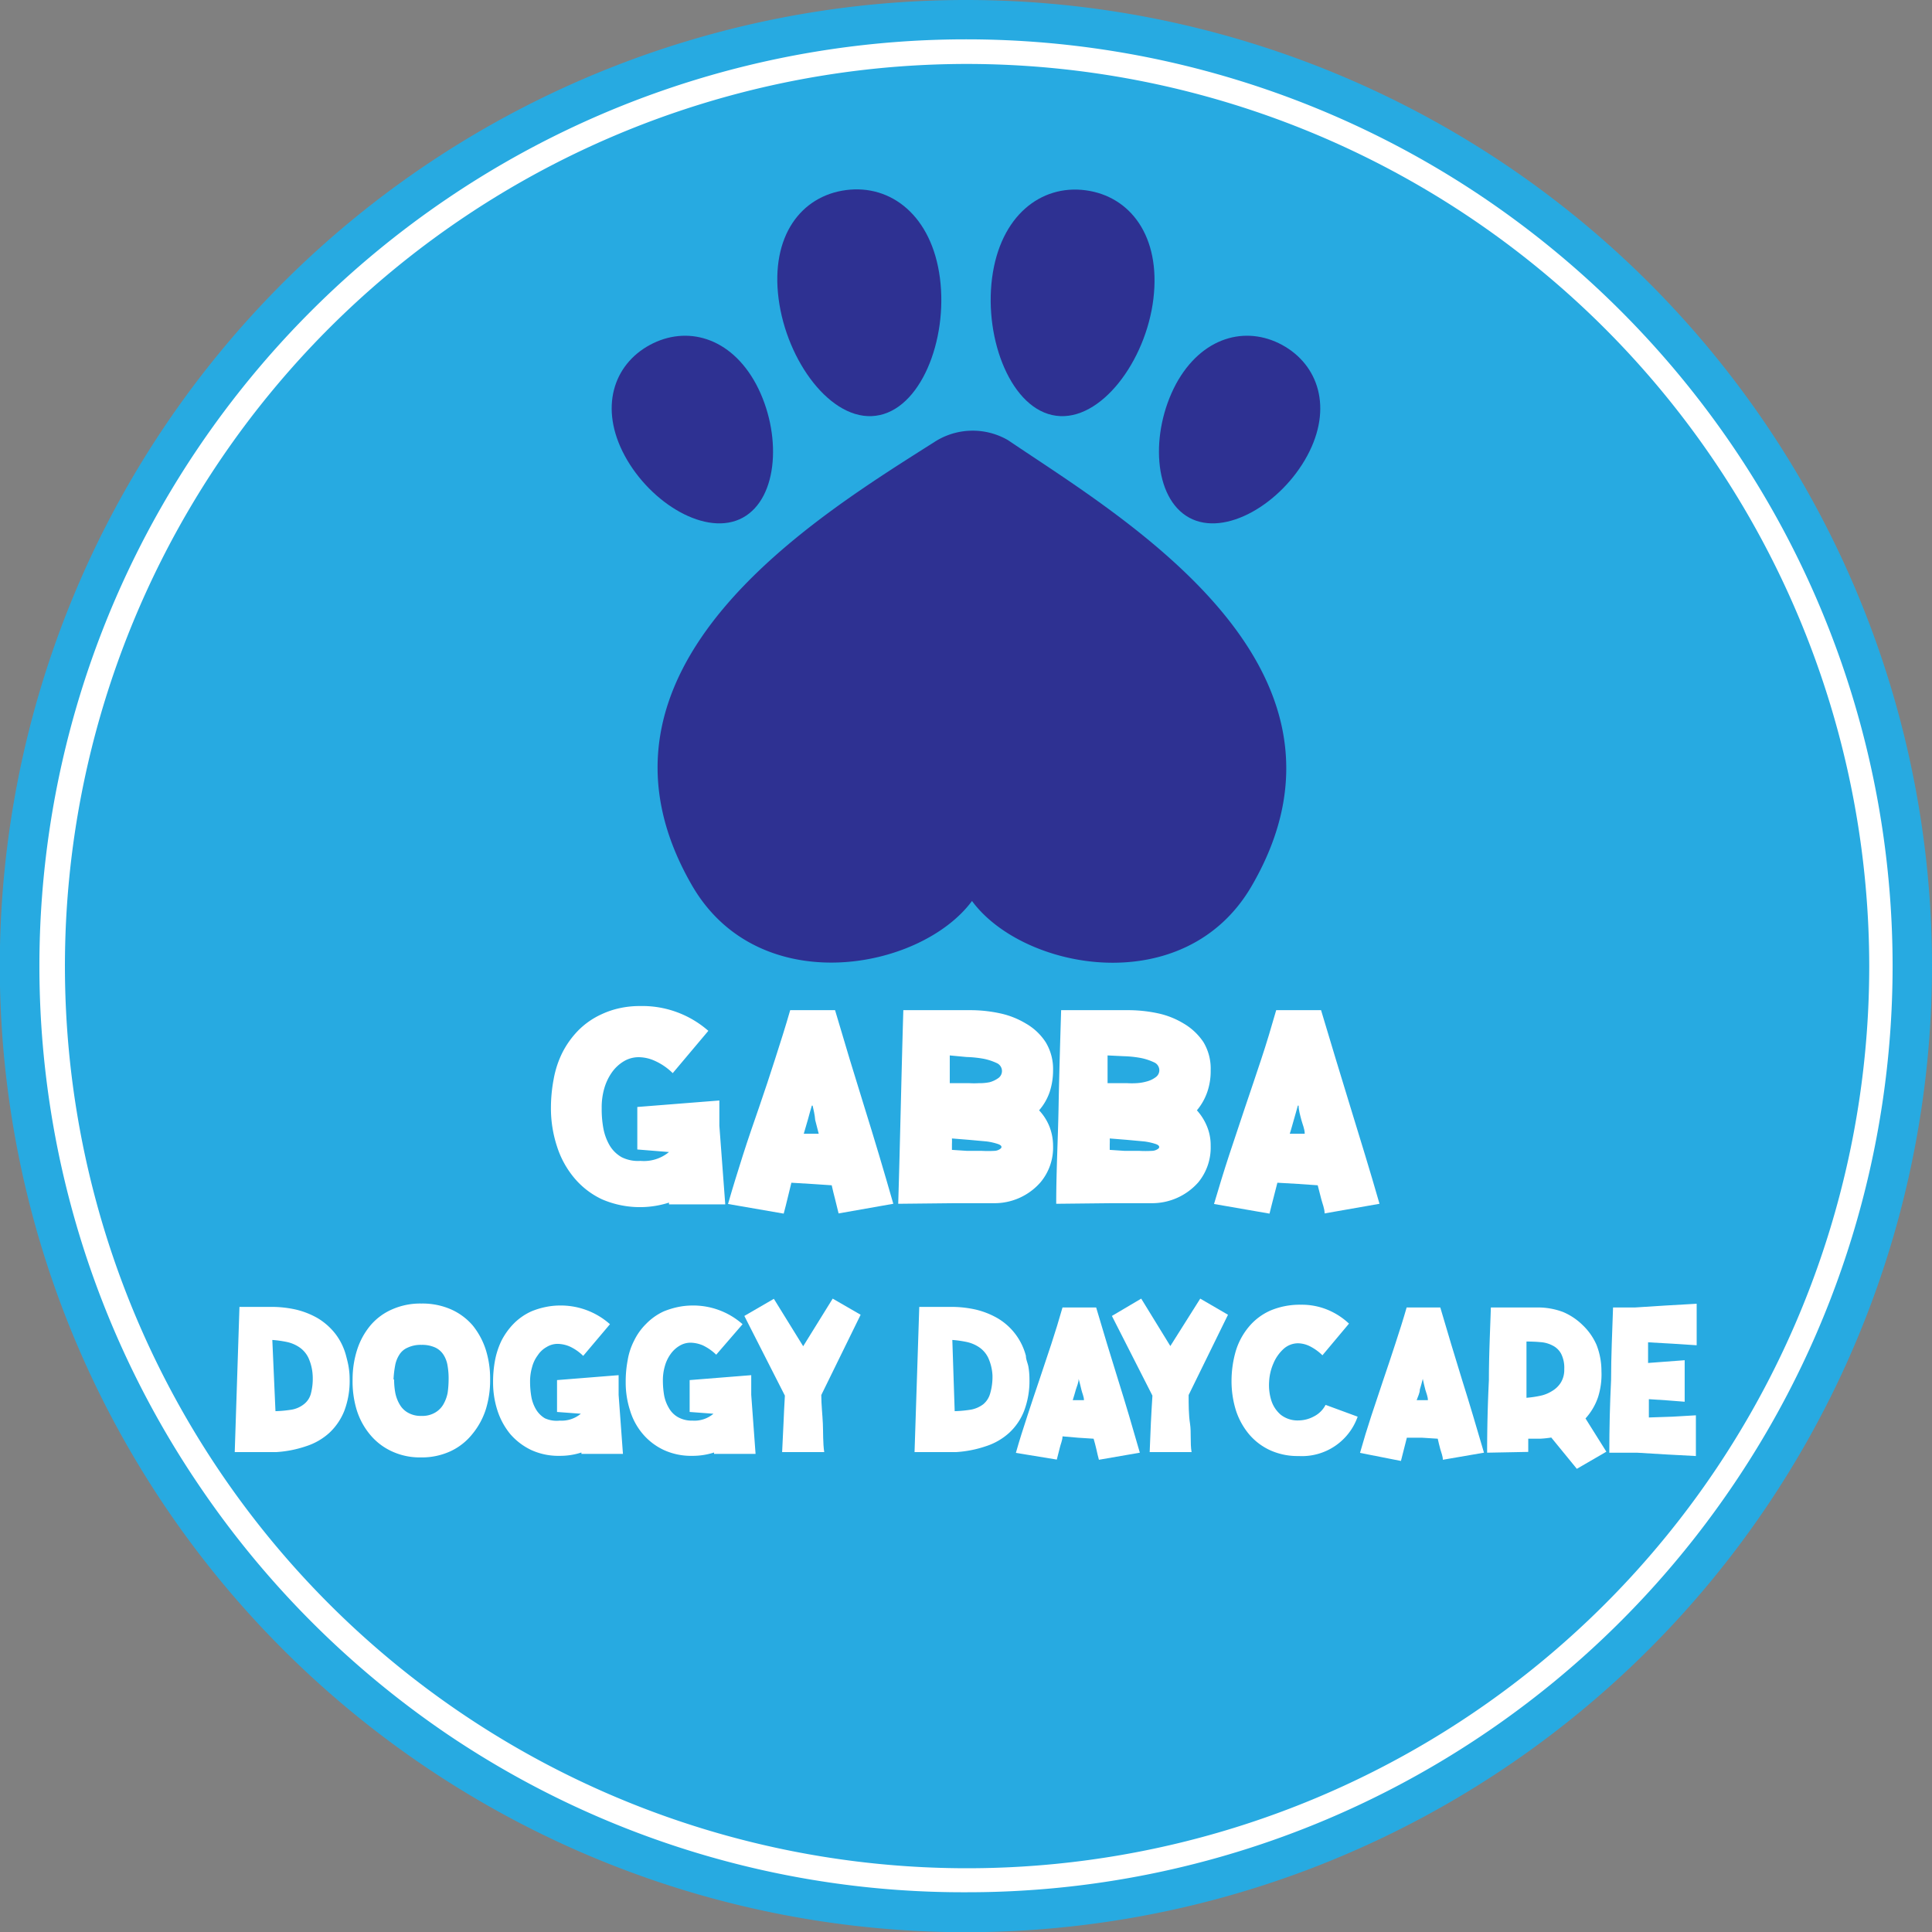 <svg xmlns="http://www.w3.org/2000/svg" width="98.19" height="98.19" viewBox="0 0 98.19 98.19"><rect x="0" y="0" width="98.19" height="98.19" fill="#808080" stroke="none"/><defs><style>.cls-1{fill:#27aae1;}.cls-2{fill:#fff;}.cls-3{fill:#2e3192;}</style></defs><g id="Layer_2" data-name="Layer 2"><g id="Layer_1-2" data-name="Layer 1"><path class="cls-1" d="M98.19,49.1A49.1,49.1,0,1,1,49.1,0,49.09,49.09,0,0,1,98.19,49.1"/><path class="cls-2" d="M49.1,96.17a46.8,46.8,0,0,1-26.32-8A47.32,47.32,0,0,1,10.06,75.41a47,47,0,0,1,0-52.63A47.32,47.32,0,0,1,22.78,10.06a47,47,0,0,1,52.64,0A47.47,47.47,0,0,1,88.13,22.78a47,47,0,0,1,0,52.63A47.12,47.12,0,0,1,67.42,92.47,46.85,46.85,0,0,1,49.1,96.17Zm0-92.92A45.85,45.85,0,1,0,95,49.1,45.89,45.89,0,0,0,49.1,3.25Z"/><path class="cls-3" d="M44.51,21.13c2.27-.29,3.67-3.84,3.26-7S45.29,9.36,43,9.66,39.16,12,39.57,15.18,42.25,21.43,44.51,21.13Z"/><path class="cls-3" d="M38.43,19.53c-1.3-2.42-3.55-3-5.4-2s-2.59,3.2-1.28,5.63,4.17,4.15,6,3.15S39.74,22,38.43,19.53Z"/><path class="cls-3" d="M53.68,21.13c-2.26-.29-3.67-3.84-3.26-7s2.48-4.76,4.75-4.46S59,12,58.62,15.18,55.94,21.43,53.68,21.13Z"/><path class="cls-3" d="M59.76,19.53c1.31-2.42,3.56-3,5.4-2s2.59,3.2,1.28,5.63-4.17,4.15-6,3.15S58.45,22,59.76,19.53Z"/><path class="cls-3" d="M35.17,45c3.39,5.86,11.62,4.32,14.23.79C52,49.33,60.25,50.87,63.63,45,70.07,33.87,57,26.28,51.23,22.37a3.58,3.58,0,0,0-3.72.08C41.59,26.22,28.76,33.91,35.17,45Z"/><path class="cls-2" d="M32.55,59A2,2,0,0,0,34,58.55l-1.61-.13V56.26l4.17-.33v1.28l.3,4H34v-.09a4.86,4.86,0,0,1-3.41-.17,4.11,4.11,0,0,1-1.41-1.09,4.71,4.71,0,0,1-.87-1.59A6.2,6.2,0,0,1,28,56.3a7.85,7.85,0,0,1,.14-1.46,5,5,0,0,1,.44-1.34,4.59,4.59,0,0,1,.8-1.12,4,4,0,0,1,1.21-.84,4.32,4.32,0,0,1,.94-.31,4.73,4.73,0,0,1,1-.1A5.09,5.09,0,0,1,36,52.39l-1.81,2.15a3.1,3.1,0,0,0-.9-.62,2,2,0,0,0-.82-.19,1.46,1.46,0,0,0-.77.21,2,2,0,0,0-.6.56,2.7,2.7,0,0,0-.39.82,3.46,3.46,0,0,0-.13,1,5.4,5.4,0,0,0,.08,1,2.73,2.73,0,0,0,.31.87,1.68,1.68,0,0,0,.62.62A1.86,1.86,0,0,0,32.55,59Z"/><path class="cls-2" d="M37,61.19c.24-.84.5-1.67.76-2.49s.54-1.62.82-2.43.55-1.63.81-2.44.53-1.65.77-2.49h2.28q.74,2.52,1.49,4.92t1.47,4.92l-2.78.49-.18-.73c-.06-.23-.12-.47-.17-.7l-1.05-.07-1-.06c-.06.26-.13.52-.19.78s-.13.52-.2.79Zm4.26-5c-.07.24-.14.48-.2.71l-.21.72.76,0-.18-.7C41.41,56.65,41.35,56.42,41.3,56.19Z"/><path class="cls-2" d="M45.65,61.18c.05-1.65.09-3.29.13-4.92s.08-3.27.13-4.92H47.7l.83,0h.85a7.14,7.14,0,0,1,1.44.16,4.28,4.28,0,0,1,1.32.52,2.94,2.94,0,0,1,1,.94,2.62,2.62,0,0,1,.38,1.44,3.51,3.51,0,0,1-.17,1.09,2.8,2.8,0,0,1-.54.94,2.62,2.62,0,0,1,.52.81,2.7,2.7,0,0,1,.19,1,2.74,2.74,0,0,1-.64,1.85,3.1,3.1,0,0,1-2.36,1.06h-.7l-1.31,0v0Zm2.62-7.54c0,.24,0,.47,0,.7s0,.47,0,.71h1a4.29,4.29,0,0,0,.47,0A2.54,2.54,0,0,0,50.3,55a1.38,1.38,0,0,0,.44-.21.44.44,0,0,0-.08-.76,2.92,2.92,0,0,0-.67-.22,5.81,5.81,0,0,0-.87-.09Zm.11,4.22a2.62,2.62,0,0,1,0,.28v.3l.76.05.75,0a5.92,5.92,0,0,0,.64,0,.52.52,0,0,0,.34-.13c.07-.09,0-.16-.13-.21a2.92,2.92,0,0,0-.61-.14l-.88-.08Z"/><path class="cls-2" d="M53.68,61.18c0-1.65.09-3.29.12-4.92s.08-3.27.13-4.92h1.8l.83,0h.84a7.23,7.23,0,0,1,1.45.16,4.23,4.23,0,0,1,1.31.52,3.08,3.08,0,0,1,1,.94,2.61,2.61,0,0,1,.37,1.44,3.23,3.23,0,0,1-.17,1.09,2.94,2.94,0,0,1-.53.94,2.79,2.79,0,0,1,.51.81,2.51,2.51,0,0,1,.19,1,2.78,2.78,0,0,1-.63,1.85,3.13,3.13,0,0,1-2.37,1.06H57.8l-1.31,0v0Zm2.61-7.54c0,.24,0,.47,0,.7s0,.47,0,.71h1a4.12,4.12,0,0,0,.46,0,2.34,2.34,0,0,0,.54-.09,1.29,1.29,0,0,0,.44-.21.43.43,0,0,0,.19-.37.44.44,0,0,0-.27-.39,2.92,2.92,0,0,0-.67-.22,5.54,5.54,0,0,0-.86-.09Zm.11,4.22a2.64,2.64,0,0,1,0,.28v.3l.75.05.75,0a5.6,5.6,0,0,0,.64,0,.55.55,0,0,0,.35-.13c.06-.09,0-.16-.13-.21a3,3,0,0,0-.62-.14l-.87-.08Z"/><path class="cls-2" d="M61.7,61.19c.25-.84.5-1.67.77-2.49l.81-2.43c.28-.82.55-1.63.82-2.44s.52-1.65.76-2.49h2.28c.5,1.68,1,3.32,1.49,4.92s1,3.24,1.48,4.92l-2.79.49c0-.25-.11-.49-.17-.73l-.18-.7-1-.07-1.05-.06c-.07.26-.13.52-.2.78s-.13.52-.2.79Zm4.26-5c-.07.24-.13.48-.2.71s-.13.48-.21.72l.76,0c0-.24-.11-.47-.17-.7S66,56.42,66,56.19Z"/><path class="cls-2" d="M17.77,70.1a4.29,4.29,0,0,1-.27,1.6,3.09,3.09,0,0,1-.76,1.12,3.21,3.21,0,0,1-1.18.68,5.77,5.77,0,0,1-1.53.3v0h-2.1l.24-7.38h1.59a5.7,5.7,0,0,1,1.25.13,4.15,4.15,0,0,1,1.13.44,3.29,3.29,0,0,1,.89.78,3.12,3.12,0,0,1,.56,1.14c.05.19.1.38.13.57A3.81,3.81,0,0,1,17.77,70.1Zm-1.88-.21a2.47,2.47,0,0,0-.21-.87,1.36,1.36,0,0,0-.44-.53,1.81,1.81,0,0,0-.63-.28,5.7,5.7,0,0,0-.77-.11L14,71.72a6.31,6.31,0,0,0,.84-.08,1.38,1.38,0,0,0,.6-.27,1,1,0,0,0,.36-.54A3,3,0,0,0,15.89,69.89Z"/><path class="cls-2" d="M17.92,70.11a4.92,4.92,0,0,1,.23-1.51,3.68,3.68,0,0,1,.67-1.23,3,3,0,0,1,1.1-.82,3.52,3.52,0,0,1,1.5-.3,3.6,3.6,0,0,1,1.51.3,3.11,3.11,0,0,1,1.1.82,3.84,3.84,0,0,1,.66,1.23,4.92,4.92,0,0,1,.22,1.51,5,5,0,0,1-.22,1.52A3.78,3.78,0,0,1,24,72.89a3.09,3.09,0,0,1-1.09.86,3.47,3.47,0,0,1-1.52.32,3.38,3.38,0,0,1-1.5-.32,3.13,3.13,0,0,1-1.1-.86,3.63,3.63,0,0,1-.67-1.26A5,5,0,0,1,17.92,70.11Zm2.11,0a3.74,3.74,0,0,0,.06.68,1.87,1.87,0,0,0,.23.6,1.1,1.1,0,0,0,.42.41,1.29,1.29,0,0,0,.68.16,1.27,1.27,0,0,0,.68-.16,1.15,1.15,0,0,0,.43-.42,1.9,1.9,0,0,0,.22-.59,4.94,4.94,0,0,0,.05-.68,3.69,3.69,0,0,0-.05-.68,1.44,1.44,0,0,0-.2-.56,1,1,0,0,0-.42-.38,1.6,1.6,0,0,0-.71-.14,1.55,1.55,0,0,0-.7.14.92.92,0,0,0-.43.37,1.5,1.5,0,0,0-.21.55A5.12,5.12,0,0,0,20,70.11Z"/><path class="cls-2" d="M28.45,72.2a1.52,1.52,0,0,0,1.07-.35l-1.21-.09V70.14l3.13-.25v1l.22,3H29.55v-.07a3.5,3.5,0,0,1-1.11.17,3.32,3.32,0,0,1-1.45-.3,3.26,3.26,0,0,1-1.06-.81,3.65,3.65,0,0,1-.65-1.2,4.59,4.59,0,0,1-.22-1.45,5.77,5.77,0,0,1,.1-1.1,4,4,0,0,1,.33-1,3.57,3.57,0,0,1,.6-.84,3,3,0,0,1,.91-.64,3.92,3.92,0,0,1,.71-.22,3.63,3.63,0,0,1,.73-.08,3.76,3.76,0,0,1,2.56.95l-1.36,1.61a2.42,2.42,0,0,0-.67-.47,1.62,1.62,0,0,0-.61-.14,1.06,1.06,0,0,0-.58.16,1.29,1.29,0,0,0-.45.42,1.72,1.72,0,0,0-.29.61,2.55,2.55,0,0,0-.1.74,4.49,4.49,0,0,0,.06.73,1.93,1.93,0,0,0,.23.65,1.3,1.3,0,0,0,.46.47A1.44,1.44,0,0,0,28.45,72.2Z"/><path class="cls-2" d="M35.2,72.2a1.49,1.49,0,0,0,1.06-.35l-1.21-.09V70.14l3.13-.25v1l.22,3H36.29l0-.07a3.54,3.54,0,0,1-1.11.17,3.32,3.32,0,0,1-1.45-.3,3.15,3.15,0,0,1-1.06-.81,3.32,3.32,0,0,1-.65-1.2,4.59,4.59,0,0,1-.22-1.45,5.77,5.77,0,0,1,.1-1.1,3.36,3.36,0,0,1,.33-1,3.08,3.08,0,0,1,.6-.84,3,3,0,0,1,.9-.64,4.18,4.18,0,0,1,.71-.22,3.72,3.72,0,0,1,.74-.08,3.78,3.78,0,0,1,2.56.95L36.4,68.85a2.57,2.57,0,0,0-.67-.47,1.67,1.67,0,0,0-.62-.14,1.08,1.08,0,0,0-.58.16,1.49,1.49,0,0,0-.45.42,1.92,1.92,0,0,0-.29.61,2.55,2.55,0,0,0-.1.74,4.49,4.49,0,0,0,.06.73,1.94,1.94,0,0,0,.24.65,1.22,1.22,0,0,0,.46.47A1.44,1.44,0,0,0,35.2,72.2Z"/><path class="cls-2" d="M39.89,70.93l-2.06-4.05,1.5-.87,1.49,2.41L42.32,66l1.42.82-2,4.08c0,.48.06,1,.08,1.45s0,1,.07,1.45H39.75l.07-1.46C39.84,71.9,39.86,71.41,39.89,70.93Z"/><path class="cls-2" d="M52.32,70.1a4.29,4.29,0,0,1-.27,1.6,3,3,0,0,1-.76,1.12,3.21,3.21,0,0,1-1.18.68,5.77,5.77,0,0,1-1.53.3v0h-2.1l.24-7.38h1.59a5.7,5.7,0,0,1,1.25.13,4.15,4.15,0,0,1,1.13.44,3.13,3.13,0,0,1,1.45,1.92c0,.19.1.38.13.57A3.81,3.81,0,0,1,52.32,70.1Zm-1.88-.21a2.47,2.47,0,0,0-.21-.87,1.36,1.36,0,0,0-.44-.53,1.81,1.81,0,0,0-.63-.28,5.55,5.55,0,0,0-.76-.11l.12,3.62a6.31,6.31,0,0,0,.84-.08,1.48,1.48,0,0,0,.61-.27,1.09,1.09,0,0,0,.35-.54A3,3,0,0,0,50.44,69.89Z"/><path class="cls-2" d="M51.63,73.84c.18-.64.38-1.26.58-1.87s.4-1.22.61-1.83l.61-1.83q.3-.91.57-1.86h1.71c.37,1.25.74,2.48,1.12,3.69s.74,2.43,1.1,3.69l-2.08.36c-.05-.18-.09-.36-.13-.54s-.09-.36-.14-.53l-.78-.05L54,73c0,.2-.1.4-.14.59l-.15.59Zm3.19-3.76c0,.19-.09.37-.14.54s-.1.36-.16.54l.57,0c0-.18-.09-.35-.13-.53S54.87,70.26,54.82,70.08Z"/><path class="cls-2" d="M58.57,70.93l-2.06-4.05L58,66l1.48,2.41L61,66l1.41.82-2,4.08c0,.48,0,1,.07,1.45s0,1,.08,1.45H58.43l.06-1.46C58.51,71.9,58.54,71.41,58.57,70.93Z"/><path class="cls-2" d="M69,72a3,3,0,0,1-3,2,3.37,3.37,0,0,1-1.46-.3,3.09,3.09,0,0,1-1.07-.82,3.64,3.64,0,0,1-.66-1.21,5,5,0,0,1-.22-1.47,5.48,5.48,0,0,1,.22-1.55,3.49,3.49,0,0,1,.67-1.23,3,3,0,0,1,1.1-.82,3.85,3.85,0,0,1,1.54-.29,3.43,3.43,0,0,1,1.31.24,3.59,3.59,0,0,1,1.13.72l-1.35,1.61a2.54,2.54,0,0,0-.66-.47,1.4,1.4,0,0,0-.57-.14,1.1,1.1,0,0,0-.75.29,2.08,2.08,0,0,0-.51.73,2.64,2.64,0,0,0-.22.94,2.61,2.61,0,0,0,.11.94,1.59,1.59,0,0,0,.48.73,1.38,1.38,0,0,0,.91.29,1.67,1.67,0,0,0,.79-.21,1.35,1.35,0,0,0,.58-.58Z"/><path class="cls-2" d="M69.12,73.84c.18-.64.37-1.26.57-1.87l.61-1.83c.21-.61.41-1.22.61-1.83s.4-1.23.58-1.86H73.2q.55,1.88,1.11,3.69c.38,1.2.74,2.43,1.11,3.69l-2.09.36c0-.18-.08-.36-.13-.54s-.09-.36-.13-.53l-.79-.05-.78,0-.15.59-.15.59Zm3.19-3.76q-.07.28-.15.54c0,.18-.1.36-.16.54l.57,0c0-.18-.08-.35-.13-.53S72.35,70.26,72.31,70.08Z"/><path class="cls-2" d="M75.58,73.83q0-1.86.09-3.69c0-1.23.06-2.46.1-3.69h1.4l.47,0h.47a3.61,3.61,0,0,1,1.33.23,3.2,3.2,0,0,1,1,.67,3.09,3.09,0,0,1,.7,1,3.62,3.62,0,0,1,.25,1.33A3.83,3.83,0,0,1,81.22,71a3.08,3.08,0,0,1-.64,1.09l1.06,1.69-1.5.87,0,0v0l-1.3-1.59a5.23,5.23,0,0,1-.57.06c-.2,0-.4,0-.6,0,0,.11,0,.22,0,.33s0,.22,0,.34Zm2-5.65c0,.48,0,1,0,1.43l0,1.43a5.46,5.46,0,0,0,.69-.1,1.8,1.8,0,0,0,.62-.25,1.29,1.29,0,0,0,.44-.43,1.23,1.23,0,0,0,.17-.67,1.58,1.58,0,0,0-.16-.79,1,1,0,0,0-.44-.42,1.54,1.54,0,0,0-.63-.17C78.06,68.19,77.81,68.18,77.54,68.18Z"/><path class="cls-2" d="M81.79,73.83q0-1.86.09-3.69c0-1.23.06-2.46.1-3.69h1.11l1.57-.1,1.57-.09v2.11L85,68.29l-1.24-.07c0,.17,0,.35,0,.52s0,.36,0,.53l.93-.07.93-.07v2.11l-.9-.07-.92-.06c0,.16,0,.31,0,.46s0,.31,0,.47L85,72l1.19-.07V74l-1.5-.08-1.5-.09Z"/></g></g></svg>